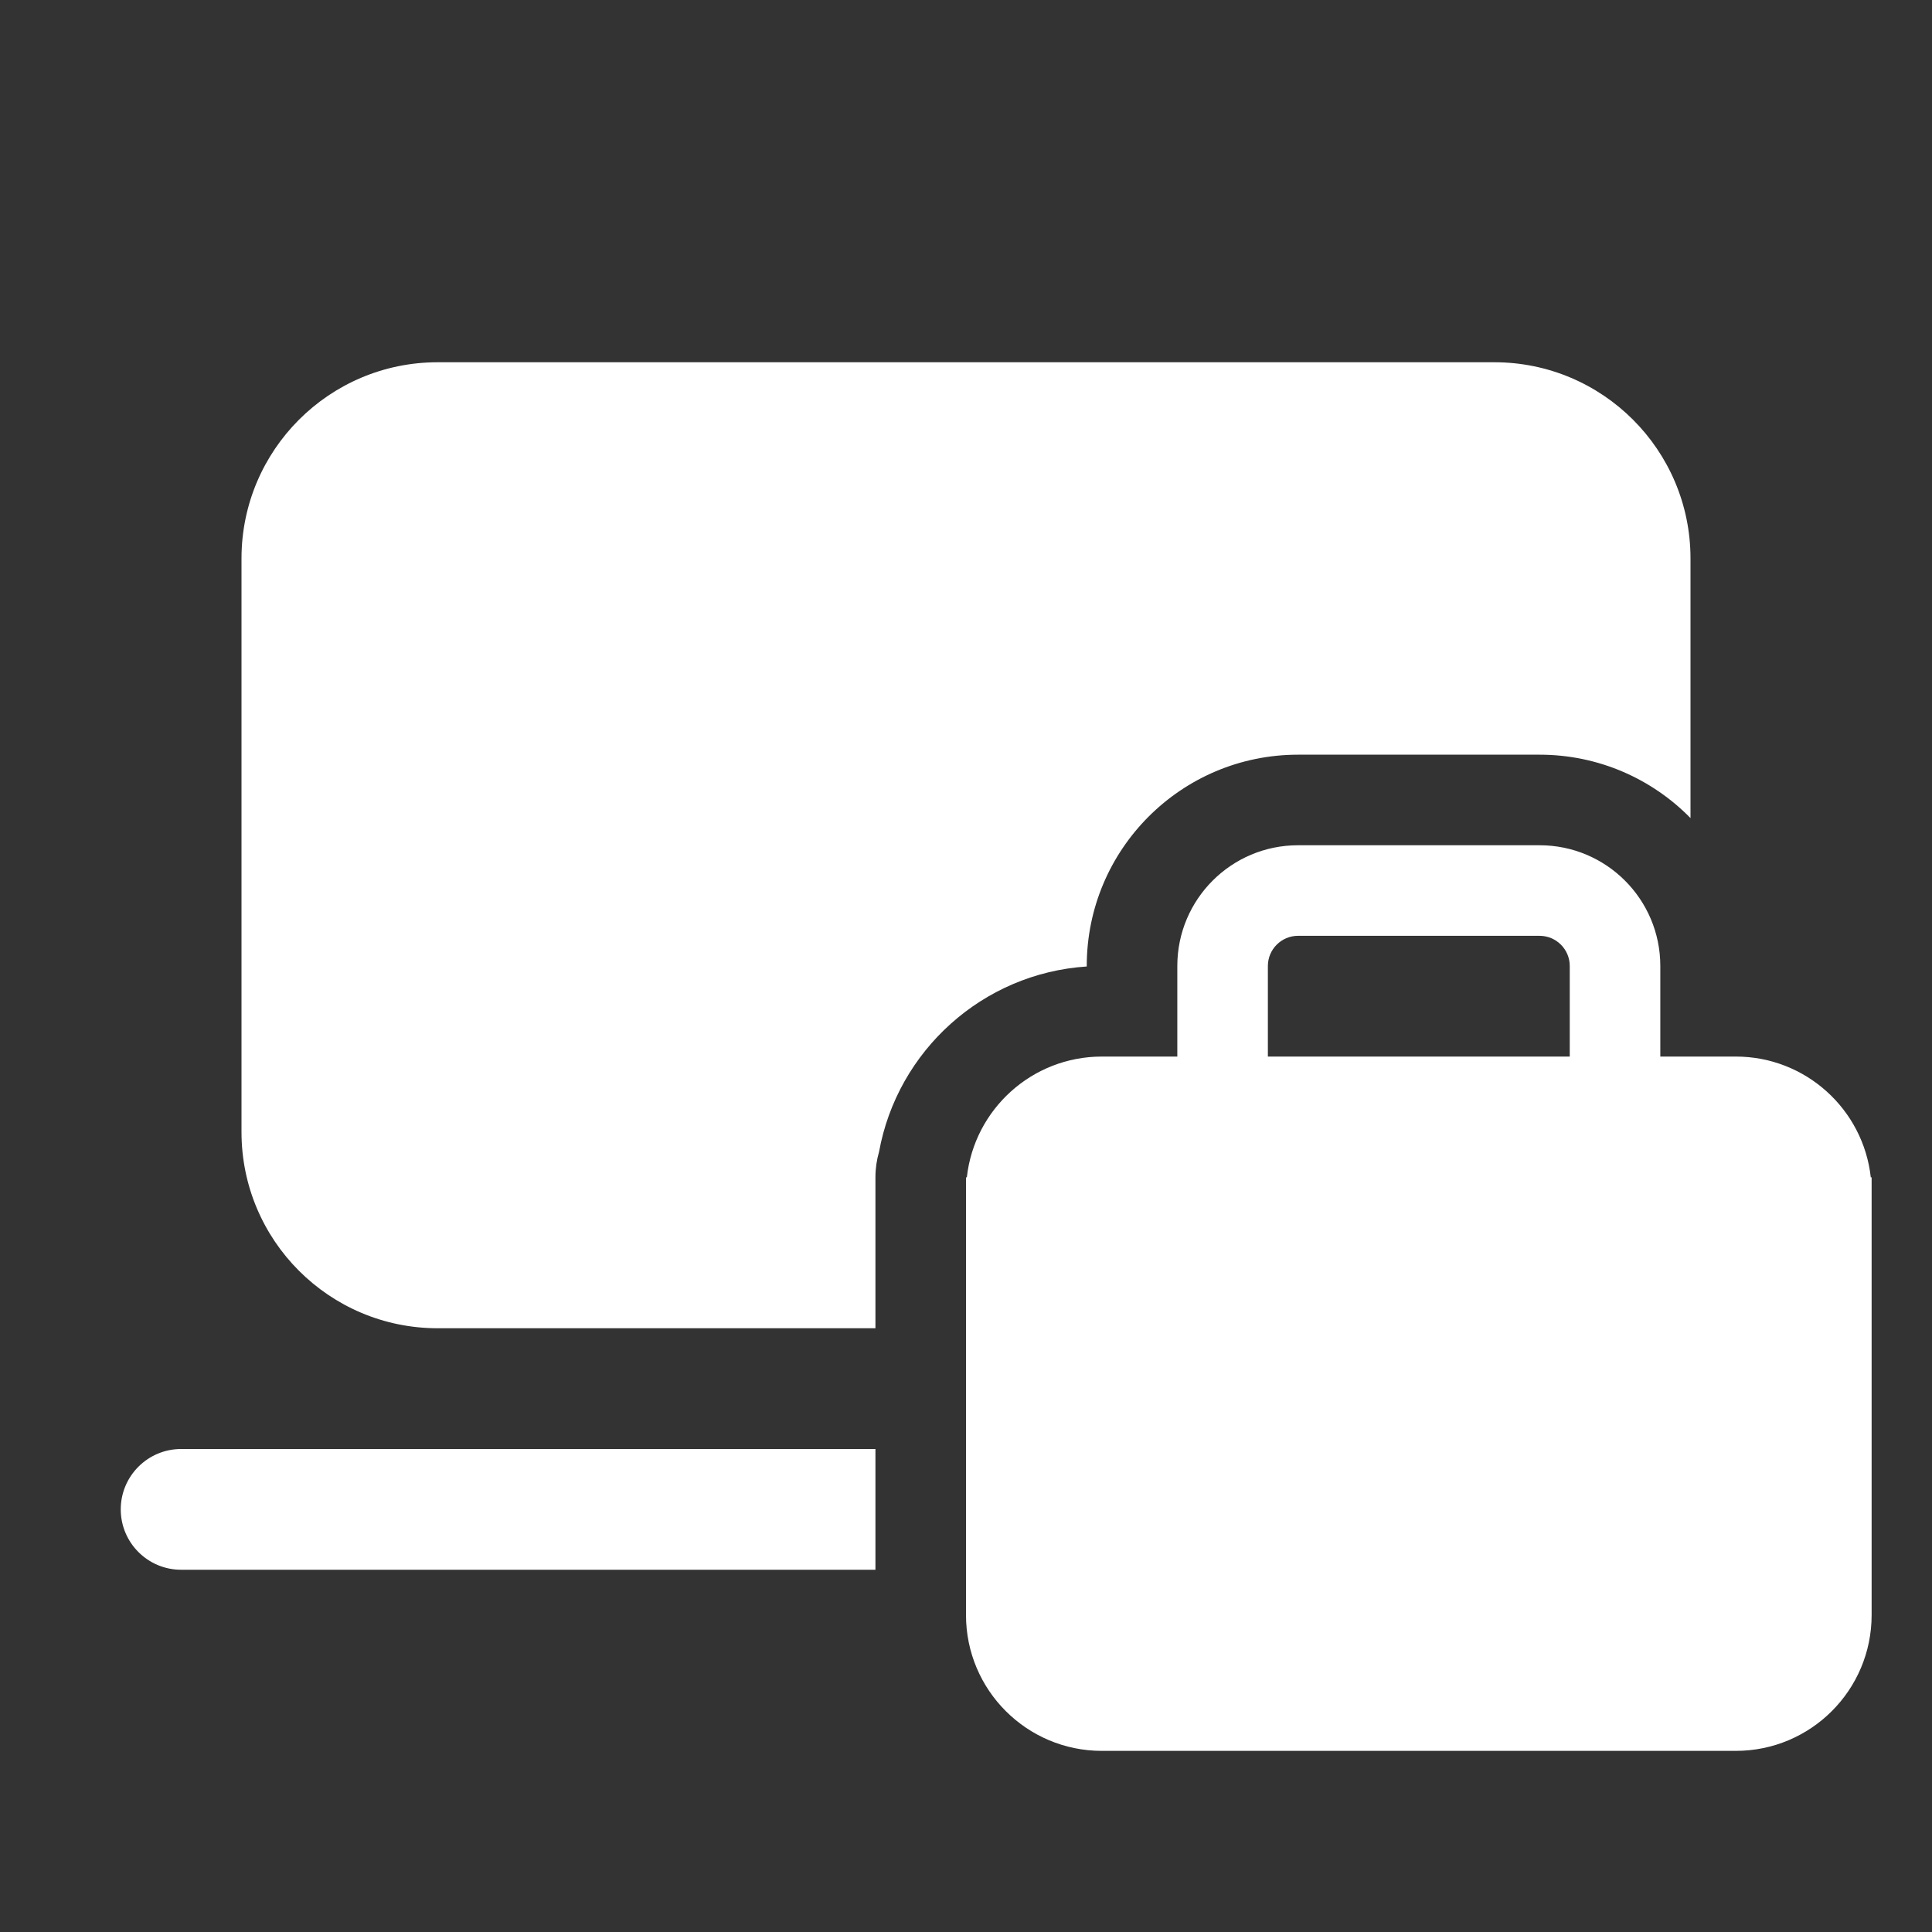 <svg width="32" height="32" viewBox="0 0 32 32" fill="none" xmlns="http://www.w3.org/2000/svg">
<rect x="0" y="0" width="32" height="32" fill="#333333" stroke="none"/>
<path d="M4 9.25C4 7.455 5.455 6 7.25 6H24.75C26.545 6 28 7.455 28 9.25V13.55C27.365 12.902 26.479 12.5 25.5 12.5H21.5C19.567 12.5 18 14.067 18 16V16.008C16.271 16.122 14.864 17.406 14.56 19.077C14.521 19.211 14.5 19.353 14.5 19.5V22H7.25C5.455 22 4 20.545 4 18.75V9.25ZM3 26H14.5V24H3C2.448 24 2 24.448 2 25C2 25.552 2.448 26 3 26ZM19.5 16V17.5H18.25C17.092 17.5 16.138 18.375 16.014 19.5H16V26.75C16 27.993 17.007 29 18.25 29H28.75C29.993 29 31 27.993 31 26.75V19.5H30.986C30.862 18.375 29.908 17.5 28.75 17.5H27.5V16C27.5 14.895 26.605 14 25.5 14H21.5C20.395 14 19.5 14.895 19.5 16ZM21.5 15.5H25.5C25.776 15.5 26 15.724 26 16V17.5H21V16C21 15.724 21.224 15.5 21.5 15.5Z" fill="#ffffff"/>
</svg>
